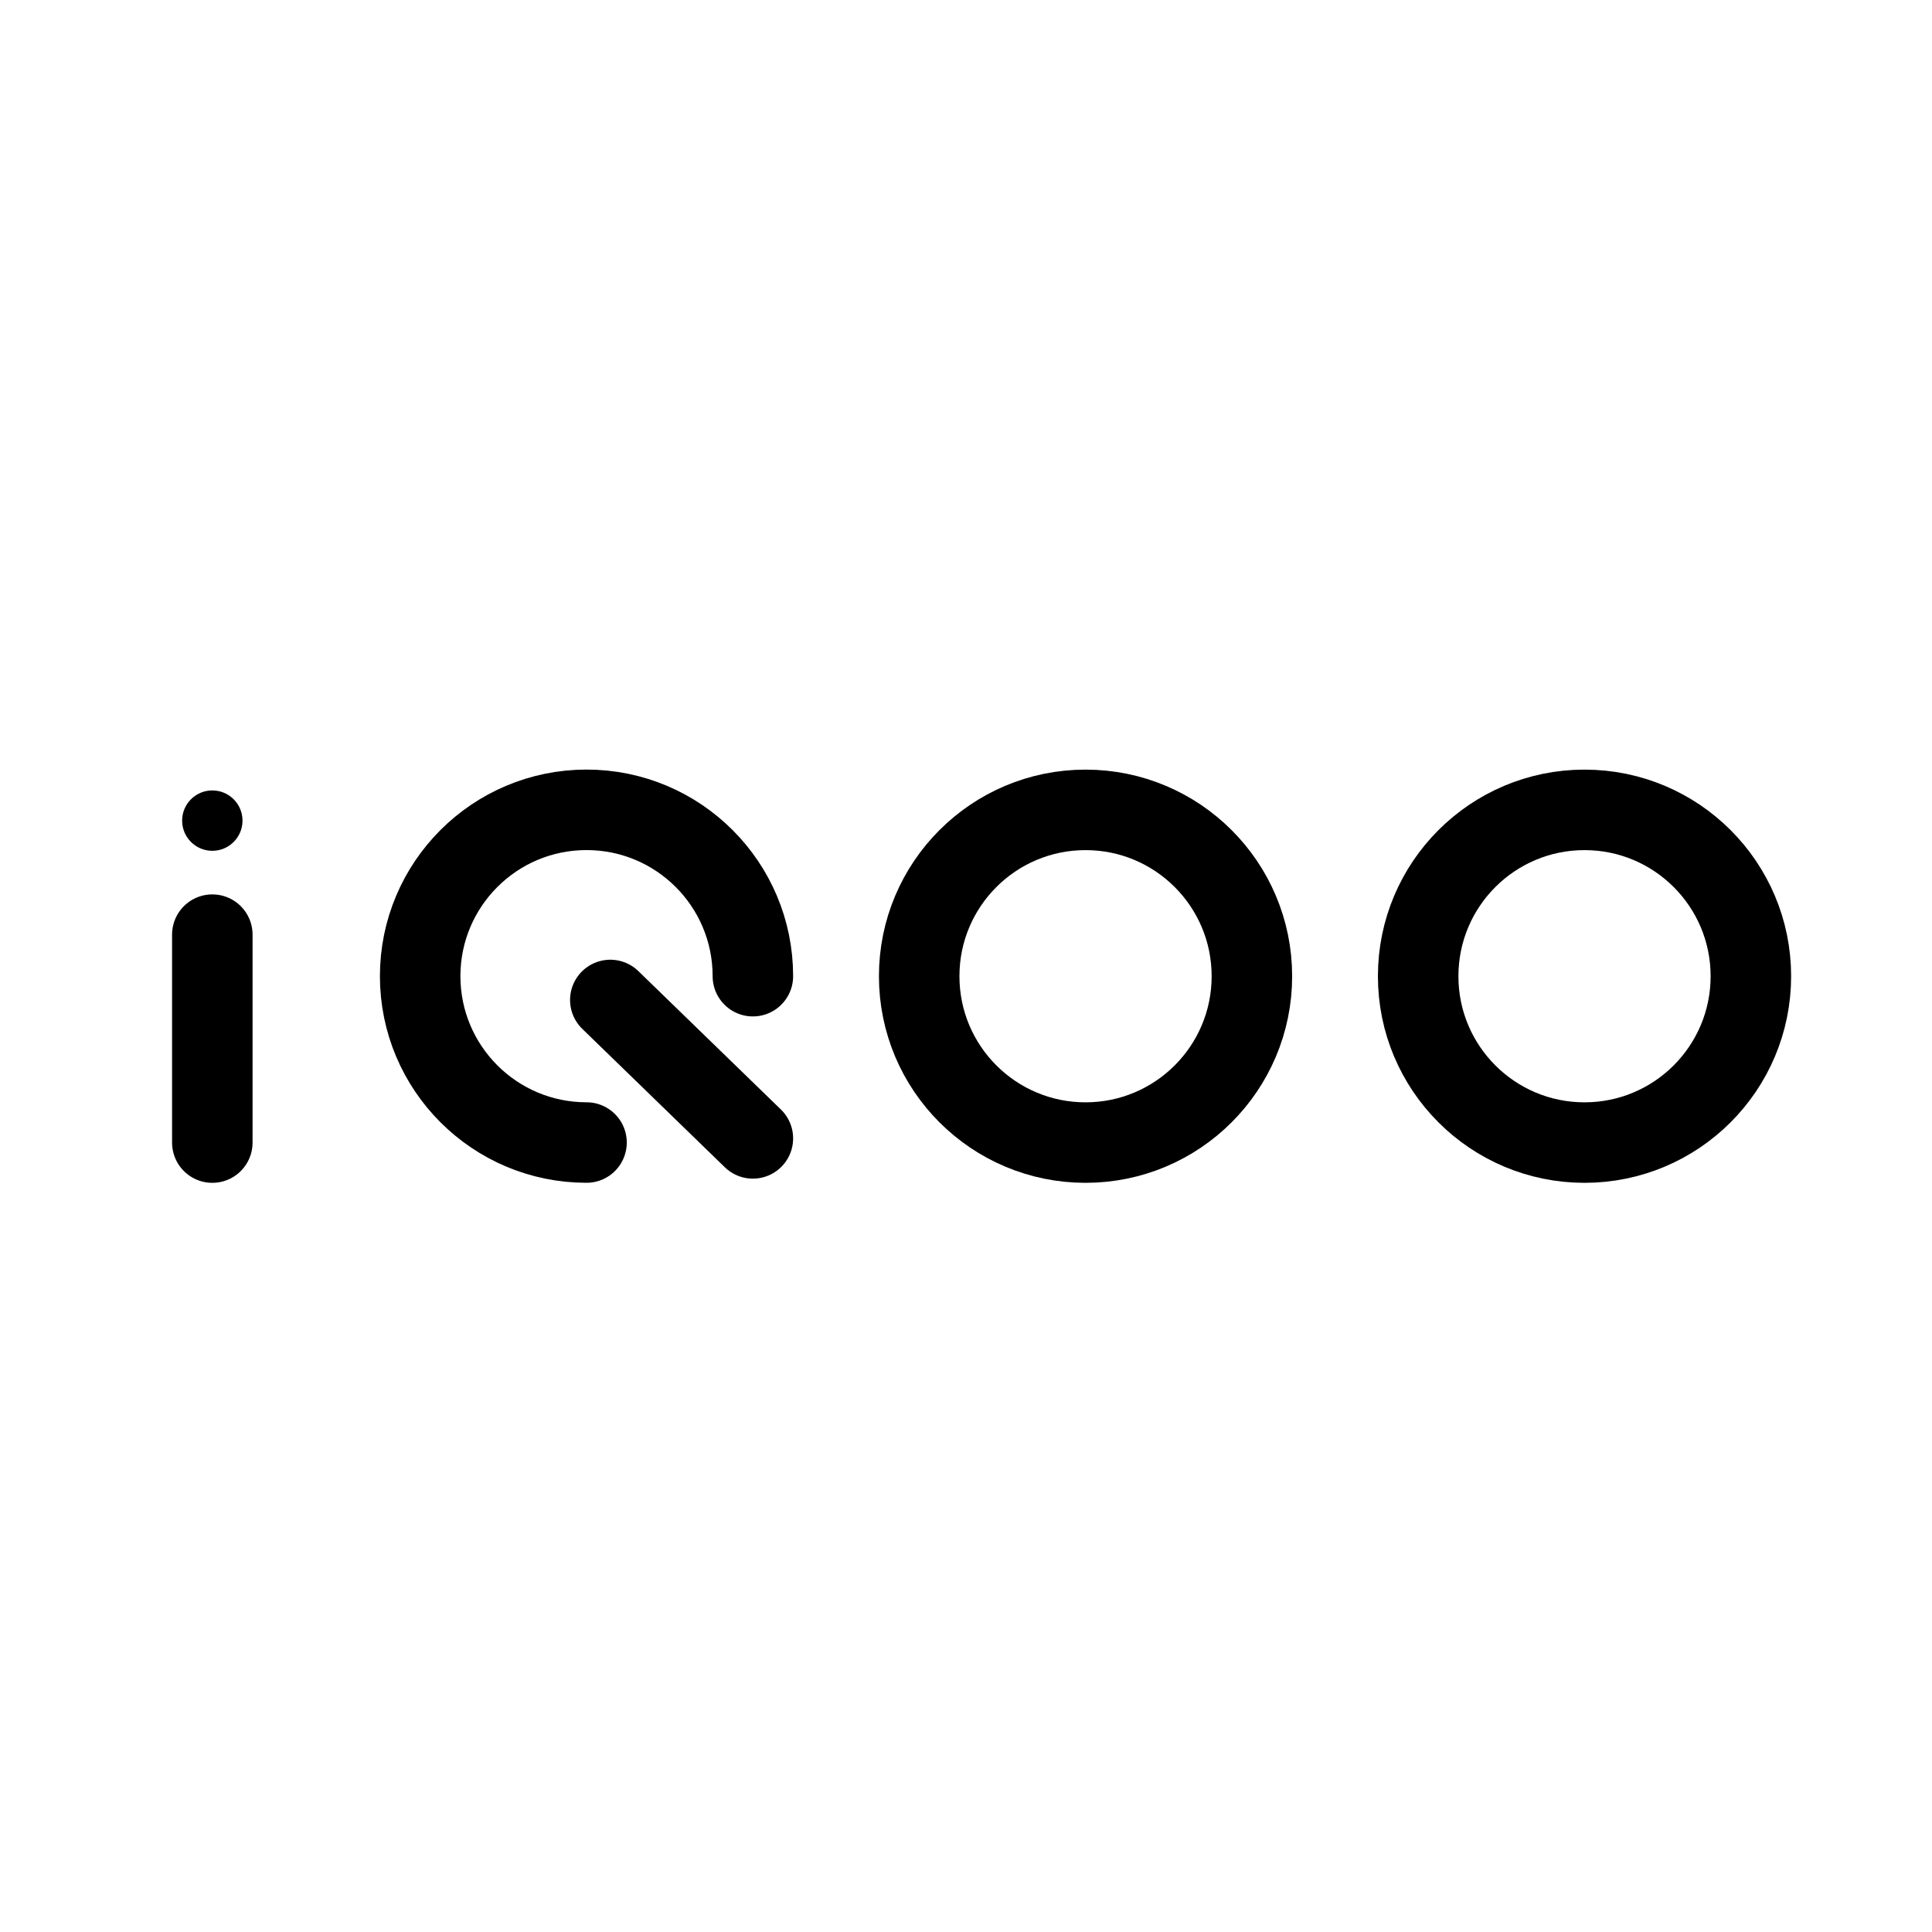 <?xml version="1.0" encoding="UTF-8"?><svg id="b" xmlns="http://www.w3.org/2000/svg" viewBox="0 0 48 48"><defs><style>.c{stroke-width:2px;fill:none;stroke:#000;stroke-linecap:round;stroke-linejoin:round;}.d{stroke-width:2px;fill:#000;stroke-width:0px;}</style></defs><path class="c" d="m5.275,23.221v5.166"/><circle class="d" cx="5.275" cy="20.388" r=".75"/><path class="c" d="m31.103,24.254c0,2.282-1.85,4.133-4.133,4.133s-4.133-1.85-4.133-4.133,1.85-4.133,4.133-4.133,4.133,1.85,4.133,4.133Z"/><path class="c" d="m43.5,24.254c0,2.282-1.85,4.133-4.133,4.133s-4.133-1.85-4.133-4.133,1.85-4.133,4.133-4.133,4.133,1.85,4.133,4.133Z"/><path class="c" d="m15.163,24.844l3.542,3.439m-4.133.103c-2.282,0-4.133-1.85-4.133-4.133s1.85-4.133,4.133-4.133,4.133,1.85,4.133,4.133"/></svg>